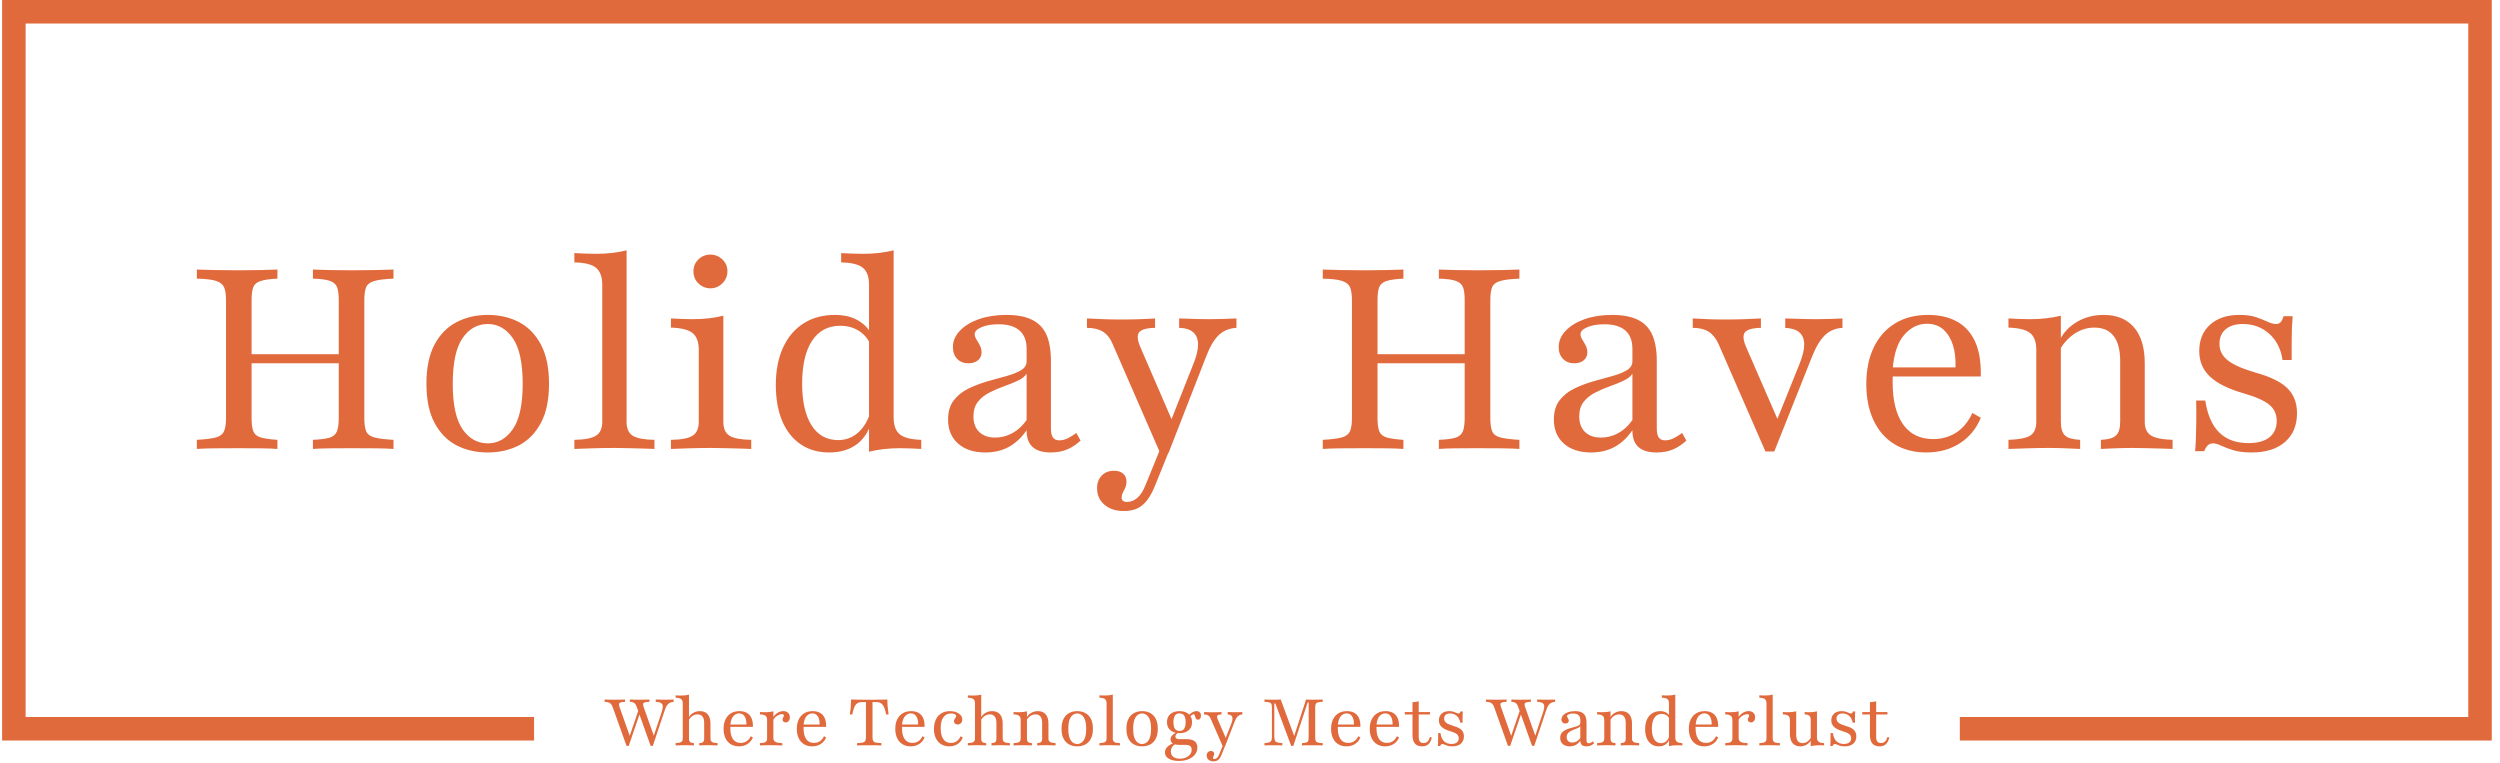 <svg xmlns="http://www.w3.org/2000/svg" version="1.1" xmlns:xlink="http://www.w3.org/1999/xlink" xmlns:svgjs="http://svgjs.dev/svgjs" width="1500" height="458" viewBox="0 0 1500 458"><g transform="matrix(1,0,0,1,-1.835,-0.597)"><svg viewBox="0 0 376 115" data-background-color="#ffffff" preserveAspectRatio="xMidYMid meet" height="458" width="1500" xmlns="http://www.w3.org/2000/svg" xmlns:xlink="http://www.w3.org/1999/xlink"><g id="tight-bounds" transform="matrix(1,0,0,1,0.46,0.15)"><svg viewBox="0 0 375.08 114.7" height="114.7" width="375.08"><g><svg></svg></g><g><svg viewBox="0 0 375.08 114.7" height="114.7" width="375.08"><g transform="matrix(1,0,0,1,-10.22,-67.82)"><path d="M10.22 179.38v-111.56h375.08v111.56h-80.14v-3.542h76.597v-104.476h-367.994v104.476h76.597l0 3.542z" fill="#e16a3d" fill-rule="nonzero" stroke="none" stroke-width="1" stroke-linecap="butt" stroke-linejoin="miter" stroke-miterlimit="10" stroke-dasharray="" stroke-dashoffset="0" font-family="none" font-weight="none" font-size="none" text-anchor="none" style="mix-blend-mode: normal" data-fill-palette-color="tertiary"></path><g><path d="M108.249 180.193h-0.323l-2.082-5.834c-0.103-0.301-0.23-0.507-0.38-0.62-0.15-0.115-0.372-0.175-0.664-0.182v0-0.351c0.149 0.006 0.343 0.013 0.581 0.019 0.238 0.006 0.503 0.01 0.795 0.01v0c0.241 0 0.461-0.002 0.66-0.005 0.199-0.003 0.375-0.006 0.528-0.01 0.153-0.003 0.279-0.008 0.376-0.014v0 0.351c-0.318 0.006-0.553 0.035-0.703 0.085-0.15 0.048-0.232 0.129-0.245 0.242-0.013 0.115 0.02 0.283 0.099 0.504v0l1.564 4.419-0.138 0.097 1.282-3.842c0.116-0.357 0.168-0.644 0.155-0.86-0.013-0.215-0.104-0.372-0.274-0.473-0.17-0.102-0.433-0.159-0.79-0.172v0-0.351c0.168 0.006 0.34 0.011 0.516 0.014 0.176 0.003 0.354 0.006 0.533 0.01 0.179 0.003 0.354 0.005 0.524 0.005v0c0.183 0 0.368-0.003 0.557-0.01 0.189-0.006 0.377-0.013 0.565-0.019v0 0.351c-0.221 0.013-0.411 0.061-0.57 0.143-0.16 0.081-0.299 0.203-0.416 0.366-0.116 0.163-0.221 0.381-0.313 0.655v0zM104.623 180.193h-0.332l-2.082-5.834c-0.11-0.301-0.254-0.507-0.434-0.62-0.179-0.115-0.442-0.175-0.788-0.182v0-0.351c0.17 0.006 0.383 0.013 0.64 0.019 0.259 0.006 0.55 0.01 0.875 0.01v0c0.247 0 0.47-0.002 0.669-0.005 0.199-0.003 0.375-0.006 0.528-0.01 0.153-0.003 0.279-0.008 0.376-0.014v0 0.351c-0.305 0.006-0.532 0.035-0.679 0.085-0.147 0.048-0.227 0.129-0.24 0.242-0.013 0.115 0.02 0.283 0.1 0.504v0l1.602 4.535-0.225 0.158 1.553-4.554 0.206 0.496zM115.246 180.125v0-0.351c0.288-0.013 0.483-0.07 0.587-0.172 0.105-0.1 0.158-0.277 0.157-0.531v0-2.327c0-0.43-0.083-0.754-0.25-0.972-0.166-0.218-0.413-0.327-0.739-0.327v0c-0.267 0-0.515 0.073-0.746 0.218-0.231 0.147-0.431 0.364-0.601 0.65v0l0.009-0.4c0.163-0.299 0.393-0.533 0.689-0.703 0.297-0.17 0.632-0.254 1.003-0.254v0c0.507 0 0.898 0.162 1.171 0.484 0.275 0.322 0.412 0.782 0.412 1.382v0 2.249c0 0.254 0.078 0.431 0.235 0.531 0.155 0.102 0.435 0.159 0.838 0.172v0 0.351c-0.097-0.006-0.23-0.011-0.399-0.014-0.17-0.003-0.354-0.008-0.553-0.015-0.199-0.006-0.393-0.01-0.582-0.009v0c-0.241 0-0.477 0.005-0.708 0.014-0.231 0.01-0.406 0.018-0.523 0.024zM111.688 180.125v0-0.351c0.404-0.013 0.684-0.07 0.841-0.172 0.157-0.1 0.235-0.277 0.235-0.531v0-5.279c0-0.305-0.08-0.522-0.24-0.649-0.16-0.128-0.439-0.198-0.836-0.211v0-0.352c0.131 0.006 0.265 0.013 0.402 0.02 0.136 0.006 0.276 0.01 0.42 0.009v0c0.215 0 0.423-0.011 0.625-0.033 0.202-0.023 0.391-0.057 0.567-0.102v0 6.597c0 0.254 0.054 0.431 0.162 0.531 0.107 0.102 0.301 0.159 0.582 0.172v0 0.351c-0.131-0.006-0.309-0.015-0.533-0.024-0.225-0.01-0.454-0.015-0.688-0.014v0c-0.268 0-0.547 0.005-0.837 0.014-0.291 0.01-0.524 0.018-0.7 0.024zM121.228 180.261v0c-0.469 0-0.877-0.106-1.227-0.317-0.349-0.212-0.618-0.516-0.807-0.914-0.189-0.397-0.284-0.866-0.283-1.406v0c0-0.548 0.096-1.02 0.288-1.418 0.192-0.397 0.466-0.705 0.822-0.923 0.355-0.218 0.78-0.327 1.275-0.327v0c0.423 0 0.789 0.082 1.095 0.244 0.305 0.163 0.541 0.418 0.708 0.766 0.166 0.349 0.243 0.804 0.23 1.365v0h-3.793l-0.01-0.352h2.826c0.013-0.32-0.02-0.605-0.099-0.855-0.078-0.25-0.2-0.451-0.366-0.601-0.166-0.15-0.38-0.225-0.64-0.226v0c-0.333 0-0.625 0.143-0.875 0.429-0.25 0.288-0.398 0.734-0.443 1.341v0l0.019 0.019c-0.006 0.071-0.011 0.146-0.015 0.225-0.003 0.078-0.005 0.159-0.004 0.245v0c0 0.696 0.133 1.235 0.399 1.617 0.267 0.381 0.654 0.572 1.164 0.572v0c0.325 0 0.618-0.082 0.88-0.245 0.26-0.163 0.472-0.418 0.635-0.763v0l0.322 0.186c-0.17 0.417-0.439 0.744-0.807 0.982-0.368 0.238-0.8 0.356-1.294 0.356zM124.393 180.125v0-0.351c0.41-0.013 0.692-0.07 0.846-0.172 0.153-0.1 0.23-0.277 0.23-0.531v0-2.768c0-0.305-0.08-0.522-0.24-0.649-0.16-0.126-0.439-0.196-0.836-0.209v0-0.354c0.137 0.006 0.273 0.013 0.407 0.02 0.133 0.006 0.274 0.01 0.424 0.009v0c0.43 0 0.827-0.045 1.193-0.135v0 4.025c0 0.275 0.101 0.467 0.303 0.577 0.202 0.111 0.548 0.174 1.037 0.187v0 0.351c-0.118-0.006-0.276-0.011-0.475-0.014-0.199-0.003-0.414-0.008-0.645-0.015-0.231-0.006-0.457-0.01-0.678-0.009v0c-0.313 0-0.615 0.005-0.904 0.014-0.291 0.01-0.511 0.018-0.662 0.024zM128.264 176.657v0c-0.136 0-0.248-0.041-0.337-0.124-0.087-0.081-0.131-0.183-0.131-0.307v0c0-0.084 0.018-0.161 0.053-0.231 0.036-0.068 0.069-0.133 0.102-0.194 0.032-0.063 0.048-0.124 0.049-0.181v0c0-0.137-0.101-0.206-0.303-0.206v0c-0.155 0-0.321 0.041-0.497 0.123-0.176 0.081-0.338 0.187-0.485 0.318-0.147 0.131-0.256 0.28-0.327 0.448v0l-0.029-0.38c0.183-0.305 0.412-0.543 0.688-0.713 0.278-0.17 0.566-0.254 0.865-0.254v0c0.307 0 0.548 0.085 0.723 0.254 0.176 0.17 0.264 0.397 0.264 0.684v0c0 0.228-0.058 0.412-0.175 0.552-0.118 0.141-0.271 0.211-0.46 0.211zM132.26 180.261v0c-0.469 0-0.877-0.106-1.226-0.317-0.347-0.212-0.616-0.516-0.805-0.914-0.189-0.397-0.284-0.866-0.283-1.406v0c0-0.548 0.096-1.02 0.288-1.418 0.192-0.397 0.465-0.705 0.819-0.923 0.355-0.218 0.781-0.327 1.278-0.327v0c0.423 0 0.788 0.082 1.093 0.244 0.307 0.163 0.544 0.418 0.71 0.766 0.165 0.349 0.241 0.804 0.228 1.365v0h-3.791l-0.01-0.352h2.824c0.013-0.32-0.019-0.605-0.097-0.855-0.079-0.25-0.201-0.451-0.366-0.601-0.166-0.15-0.381-0.225-0.642-0.226v0c-0.331 0-0.622 0.143-0.873 0.429-0.252 0.288-0.401 0.734-0.446 1.341v0l0.02 0.019c-0.006 0.071-0.011 0.146-0.015 0.225-0.003 0.078-0.005 0.159-0.005 0.245v0c0 0.696 0.133 1.235 0.4 1.617 0.268 0.381 0.656 0.572 1.164 0.572v0c0.326 0 0.62-0.082 0.879-0.245 0.26-0.163 0.472-0.418 0.635-0.763v0l0.323 0.186c-0.17 0.417-0.438 0.744-0.805 0.982-0.368 0.238-0.801 0.356-1.297 0.356zM139.025 180.125v0-0.351c0.385-0.013 0.671-0.042 0.86-0.087 0.187-0.047 0.314-0.135 0.381-0.264 0.065-0.131 0.097-0.326 0.097-0.587v0-5.25h-0.548c-0.292 0-0.532 0.054-0.717 0.163-0.186 0.107-0.341 0.296-0.466 0.567-0.123 0.27-0.233 0.65-0.332 1.139v0h-0.371c0.065-0.397 0.112-0.78 0.143-1.149 0.029-0.368 0.044-0.735 0.044-1.1v0c0.267 0.006 0.557 0.013 0.87 0.019 0.312 0.006 0.629 0.01 0.953 0.01 0.322 0 0.629 0 0.923 0v0c0.26 0 0.55 0 0.87 0 0.318 0 0.641-0.003 0.967-0.01 0.325-0.006 0.621-0.013 0.89-0.019v0c0 0.359 0.016 0.726 0.048 1.1 0.032 0.375 0.078 0.758 0.136 1.149v0h-0.371c-0.071-0.372-0.151-0.676-0.24-0.914-0.087-0.239-0.188-0.428-0.303-0.567-0.113-0.141-0.248-0.24-0.404-0.298-0.157-0.06-0.343-0.09-0.558-0.09v0h-0.548v5.25c0 0.26 0.032 0.456 0.095 0.587 0.061 0.129 0.188 0.217 0.38 0.264 0.192 0.045 0.481 0.074 0.866 0.087v0 0.351c-0.202-0.013-0.466-0.021-0.793-0.024-0.325-0.003-0.67-0.005-1.035-0.005v0c-0.391 0-0.748 0.002-1.071 0.005-0.322 0.003-0.577 0.011-0.766 0.024zM147.096 180.261v0c-0.469 0-0.877-0.106-1.226-0.317-0.347-0.212-0.616-0.516-0.805-0.914-0.189-0.397-0.284-0.866-0.284-1.406v0c0-0.548 0.096-1.02 0.289-1.418 0.192-0.397 0.465-0.705 0.819-0.923 0.355-0.218 0.781-0.327 1.277-0.327v0c0.423 0 0.788 0.082 1.093 0.244 0.307 0.163 0.544 0.418 0.71 0.766 0.165 0.349 0.241 0.804 0.228 1.365v0h-3.79l-0.01-0.352h2.824c0.013-0.32-0.019-0.605-0.097-0.855-0.079-0.25-0.201-0.451-0.366-0.601-0.166-0.15-0.381-0.225-0.643-0.226v0c-0.331 0-0.622 0.143-0.872 0.429-0.252 0.288-0.401 0.734-0.446 1.341v0l0.019 0.019c-0.006 0.071-0.011 0.146-0.014 0.225-0.003 0.078-0.005 0.159-0.005 0.245v0c0 0.696 0.133 1.235 0.4 1.617 0.268 0.381 0.656 0.572 1.163 0.572v0c0.326 0 0.62-0.082 0.88-0.245 0.26-0.163 0.472-0.418 0.635-0.763v0l0.322 0.186c-0.17 0.417-0.438 0.744-0.804 0.982-0.368 0.238-0.801 0.356-1.297 0.356zM152.913 180.261v0c-0.47 0-0.877-0.107-1.222-0.322-0.346-0.215-0.613-0.518-0.802-0.909-0.189-0.391-0.284-0.853-0.284-1.386v0c0-0.554 0.098-1.032 0.294-1.433 0.196-0.401 0.474-0.71 0.836-0.928 0.36-0.218 0.785-0.327 1.275-0.327v0c0.359 0 0.678 0.055 0.957 0.164 0.28 0.111 0.501 0.262 0.664 0.451 0.163 0.189 0.245 0.407 0.245 0.655v0c0 0.215-0.065 0.393-0.196 0.533-0.129 0.141-0.298 0.211-0.507 0.211v0c-0.163 0-0.296-0.046-0.397-0.138-0.1-0.09-0.15-0.204-0.151-0.342v0c0-0.124 0.027-0.232 0.083-0.322 0.055-0.092 0.111-0.179 0.167-0.26 0.055-0.081 0.082-0.161 0.082-0.24v0c0-0.103-0.072-0.19-0.215-0.259-0.142-0.068-0.328-0.102-0.558-0.102v0c-0.501 0-0.886 0.191-1.156 0.572-0.271 0.381-0.407 0.93-0.407 1.646v0c0 0.717 0.133 1.267 0.398 1.648 0.263 0.381 0.646 0.572 1.146 0.572v0c0.326 0 0.613-0.085 0.86-0.255 0.247-0.17 0.449-0.421 0.606-0.753v0l0.323 0.186c-0.163 0.423-0.422 0.752-0.776 0.987-0.355 0.234-0.777 0.351-1.265 0.351zM159.275 180.125v0-0.351c0.286-0.013 0.481-0.07 0.584-0.172 0.105-0.1 0.158-0.277 0.158-0.531v0-2.327c0-0.43-0.083-0.754-0.25-0.972-0.166-0.218-0.412-0.327-0.737-0.327v0c-0.268 0-0.518 0.073-0.749 0.218-0.231 0.147-0.431 0.364-0.601 0.65v0l0.01-0.4c0.163-0.299 0.393-0.533 0.691-0.703 0.296-0.17 0.629-0.254 1.001-0.254v0c0.507 0 0.898 0.162 1.173 0.484 0.273 0.322 0.41 0.782 0.409 1.382v0 2.249c0 0.254 0.078 0.431 0.236 0.531 0.157 0.102 0.437 0.159 0.841 0.172v0 0.351c-0.099-0.006-0.233-0.011-0.403-0.014-0.168-0.003-0.351-0.008-0.55-0.015-0.199-0.006-0.393-0.01-0.582-0.009v0c-0.242 0-0.479 0.005-0.71 0.014-0.231 0.01-0.405 0.018-0.521 0.024zM155.717 180.125v0-0.351c0.404-0.013 0.684-0.07 0.841-0.172 0.155-0.1 0.233-0.277 0.233-0.531v0-5.279c0-0.305-0.079-0.522-0.238-0.649-0.16-0.128-0.439-0.198-0.836-0.211v0-0.352c0.129 0.006 0.263 0.013 0.4 0.02 0.137 0.006 0.278 0.01 0.422 0.009v0c0.215 0 0.423-0.011 0.625-0.033 0.202-0.023 0.39-0.057 0.565-0.102v0 6.597c0 0.254 0.054 0.431 0.162 0.531 0.108 0.102 0.302 0.159 0.582 0.172v0 0.351c-0.131-0.006-0.309-0.015-0.533-0.024-0.225-0.01-0.454-0.015-0.689-0.014v0c-0.267 0-0.545 0.005-0.836 0.014-0.289 0.01-0.522 0.018-0.698 0.024zM166.163 180.125v0-0.351c0.288-0.013 0.483-0.07 0.587-0.172 0.105-0.1 0.158-0.277 0.157-0.531v0-2.327c0-0.43-0.083-0.754-0.249-0.972-0.166-0.218-0.416-0.327-0.749-0.327v0c-0.26 0-0.506 0.073-0.737 0.218-0.231 0.147-0.435 0.364-0.611 0.65v0l0.02-0.4c0.157-0.299 0.385-0.533 0.683-0.703 0.301-0.17 0.633-0.254 0.999-0.254v0c0.514 0 0.908 0.162 1.182 0.484 0.273 0.322 0.41 0.782 0.41 1.382v0 2.249c0 0.254 0.078 0.431 0.235 0.531 0.155 0.102 0.435 0.159 0.839 0.172v0 0.351c-0.097-0.006-0.23-0.011-0.4-0.014-0.17-0.003-0.355-0.008-0.558-0.015-0.202-0.006-0.394-0.01-0.576-0.009v0c-0.241 0-0.477 0.005-0.708 0.014-0.231 0.01-0.406 0.018-0.524 0.024zM162.598 180.125v0-0.351c0.41-0.013 0.692-0.069 0.843-0.167 0.153-0.097 0.23-0.276 0.231-0.536v0-2.768c0-0.305-0.08-0.522-0.24-0.649-0.16-0.126-0.438-0.196-0.834-0.209v0-0.354c0.129 0.006 0.263 0.013 0.4 0.02 0.137 0.006 0.277 0.01 0.419 0.009v0c0.221 0 0.433-0.011 0.635-0.033 0.202-0.023 0.391-0.057 0.567-0.102v0 4.086c0 0.26 0.054 0.439 0.163 0.536 0.107 0.099 0.301 0.154 0.581 0.167v0 0.351c-0.15-0.006-0.334-0.015-0.552-0.024-0.218-0.01-0.441-0.015-0.669-0.014v0c-0.268 0-0.542 0.005-0.822 0.014-0.28 0.01-0.52 0.018-0.722 0.024zM172.193 180.261v0c-0.449 0-0.852-0.092-1.207-0.276-0.355-0.186-0.637-0.474-0.845-0.865-0.208-0.391-0.313-0.893-0.313-1.506v0c0-0.619 0.104-1.124 0.313-1.514 0.208-0.391 0.492-0.679 0.85-0.866 0.359-0.186 0.759-0.279 1.202-0.278v0c0.449 0 0.852 0.093 1.207 0.278 0.355 0.186 0.637 0.474 0.846 0.866 0.208 0.391 0.313 0.896 0.313 1.514v0c0 0.612-0.104 1.114-0.313 1.506-0.208 0.391-0.49 0.679-0.846 0.865-0.355 0.184-0.758 0.276-1.207 0.276zM172.193 179.91v0c0.391 0 0.713-0.183 0.968-0.548 0.255-0.364 0.383-0.946 0.382-1.748v0c0-0.808-0.128-1.394-0.382-1.759-0.254-0.365-0.576-0.548-0.968-0.548v0c-0.397 0-0.721 0.183-0.971 0.548-0.25 0.365-0.376 0.952-0.376 1.759v0c0 0.801 0.125 1.384 0.376 1.748 0.25 0.365 0.574 0.548 0.971 0.548zM175.536 180.125v0-0.351c0.397-0.006 0.676-0.061 0.836-0.162 0.16-0.1 0.24-0.28 0.24-0.541v0-5.279c0-0.299-0.078-0.515-0.235-0.649-0.157-0.134-0.437-0.204-0.841-0.211v0-0.361c0.131 0.006 0.265 0.013 0.402 0.019 0.136 0.006 0.272 0.01 0.41 0.01v0c0.228 0 0.443-0.011 0.644-0.034 0.202-0.023 0.388-0.057 0.558-0.102v0 6.607c0 0.267 0.08 0.448 0.24 0.545 0.158 0.099 0.436 0.151 0.834 0.158v0 0.351c-0.097-0.006-0.23-0.011-0.4-0.014-0.17-0.003-0.354-0.008-0.553-0.015-0.199-0.006-0.396-0.01-0.591-0.009v0c-0.292 0-0.587 0.005-0.885 0.014-0.296 0.01-0.515 0.018-0.659 0.024zM181.966 180.261v0c-0.449 0-0.852-0.092-1.207-0.276-0.354-0.186-0.635-0.474-0.844-0.865-0.208-0.391-0.313-0.893-0.312-1.506v0c0-0.619 0.104-1.124 0.312-1.514 0.208-0.391 0.491-0.679 0.849-0.866 0.359-0.186 0.759-0.279 1.202-0.278v0c0.451 0 0.853 0.093 1.207 0.278 0.355 0.186 0.637 0.474 0.846 0.866 0.208 0.391 0.313 0.896 0.312 1.514v0c0 0.612-0.104 1.114-0.312 1.506-0.208 0.391-0.49 0.679-0.846 0.865-0.354 0.184-0.756 0.276-1.207 0.276zM181.966 179.91v0c0.391 0 0.714-0.183 0.969-0.548 0.254-0.364 0.381-0.946 0.381-1.748v0c0-0.808-0.127-1.394-0.381-1.759-0.255-0.365-0.578-0.548-0.969-0.548v0c-0.397 0-0.721 0.183-0.972 0.548-0.25 0.365-0.376 0.952-0.376 1.759v0c0 0.801 0.125 1.384 0.376 1.748 0.25 0.365 0.574 0.548 0.972 0.548zM187.509 182.462v0c-0.645 0-1.156-0.116-1.534-0.347-0.378-0.233-0.567-0.545-0.567-0.935v0c0-0.305 0.112-0.577 0.336-0.815 0.225-0.238 0.558-0.441 1.001-0.61v0l0.255 0.174c-0.215 0.092-0.386 0.239-0.514 0.441-0.126 0.202-0.189 0.427-0.189 0.674v0c0 0.339 0.12 0.604 0.361 0.793 0.241 0.189 0.576 0.284 1.006 0.283v0c0.346 0 0.65-0.059 0.914-0.177 0.265-0.118 0.473-0.28 0.625-0.485 0.153-0.205 0.23-0.435 0.23-0.688v0c0-0.247-0.075-0.431-0.225-0.552-0.149-0.12-0.376-0.179-0.684-0.18v0h-0.996c-0.391 0-0.702-0.075-0.933-0.225-0.231-0.15-0.347-0.352-0.346-0.606v0c0-0.196 0.069-0.378 0.208-0.548 0.141-0.17 0.347-0.329 0.62-0.477v0l0.313 0.038c-0.142 0.09-0.246 0.182-0.313 0.274-0.065 0.09-0.097 0.191-0.096 0.303v0c0 0.123 0.053 0.217 0.157 0.284 0.103 0.065 0.253 0.097 0.448 0.097v0h1.115c0.52 0 0.916 0.107 1.188 0.322 0.27 0.215 0.405 0.524 0.405 0.928v0c0 0.397-0.119 0.749-0.357 1.055-0.238 0.307-0.567 0.547-0.988 0.72-0.42 0.173-0.9 0.259-1.44 0.259zM187.606 178.279v0c-0.587 0-1.049-0.149-1.389-0.446-0.338-0.296-0.507-0.701-0.506-1.217v0c0-0.52 0.169-0.927 0.506-1.222 0.339-0.292 0.802-0.439 1.389-0.438v0c0.587 0 1.048 0.146 1.384 0.438 0.334 0.294 0.502 0.701 0.502 1.222v0c0 0.515-0.167 0.921-0.502 1.217-0.336 0.297-0.797 0.446-1.384 0.446zM187.606 177.937v0c0.313 0 0.545-0.109 0.693-0.327 0.15-0.218 0.225-0.549 0.225-0.994v0c0-0.449-0.075-0.781-0.225-0.996-0.149-0.215-0.38-0.322-0.693-0.323v0c-0.312 0-0.543 0.107-0.693 0.323-0.15 0.215-0.225 0.547-0.226 0.996v0c0 0.444 0.075 0.776 0.226 0.994 0.15 0.218 0.381 0.327 0.693 0.327zM190.381 176.245v0c-0.123 0-0.216-0.042-0.279-0.126-0.061-0.086-0.107-0.183-0.135-0.293-0.029-0.111-0.06-0.208-0.093-0.289-0.034-0.082-0.086-0.124-0.157-0.123v0c-0.039 0-0.096 0.022-0.172 0.065-0.074 0.042-0.153 0.102-0.238 0.179-0.086 0.079-0.158 0.17-0.215 0.274v0l-0.158-0.235c0.131-0.215 0.313-0.392 0.548-0.531 0.234-0.141 0.466-0.211 0.695-0.21v0c0.202 0 0.361 0.061 0.478 0.181 0.118 0.12 0.177 0.287 0.177 0.502v0c0 0.183-0.041 0.33-0.124 0.441-0.081 0.11-0.19 0.165-0.327 0.165zM194.448 180.283h-0.322l-1.828-4.193c-0.092-0.221-0.218-0.383-0.378-0.485-0.158-0.1-0.365-0.15-0.62-0.15v0-0.364c0.234 0.013 0.451 0.023 0.649 0.029 0.199 0.008 0.416 0.012 0.652 0.013v0c0.286 0 0.533-0.004 0.742-0.013 0.208-0.006 0.404-0.016 0.586-0.029v0 0.364c-0.333 0.006-0.54 0.066-0.62 0.179-0.082 0.115-0.061 0.312 0.063 0.592v0l1.26 2.913-0.155 0.058 0.928-2.346c0.123-0.305 0.183-0.559 0.18-0.761-0.003-0.202-0.065-0.357-0.184-0.465-0.121-0.107-0.302-0.163-0.543-0.17v0-0.364c0.163 0.006 0.306 0.011 0.429 0.015 0.124 0.003 0.244 0.006 0.358 0.01 0.113 0.003 0.242 0.005 0.386 0.004v0c0.183 0 0.367-0.003 0.552-0.009 0.186-0.006 0.347-0.013 0.483-0.02v0 0.364c-0.267 0.013-0.491 0.103-0.674 0.271-0.183 0.17-0.346 0.444-0.49 0.822v0zM192.727 182.52v0c-0.313 0-0.565-0.082-0.754-0.245-0.187-0.163-0.281-0.375-0.281-0.635v0c0-0.202 0.06-0.365 0.18-0.489 0.121-0.123 0.28-0.184 0.475-0.185v0c0.149 0 0.266 0.037 0.351 0.112 0.084 0.076 0.126 0.175 0.126 0.298v0c0 0.099-0.016 0.182-0.048 0.25-0.032 0.068-0.063 0.132-0.092 0.191-0.029 0.058-0.044 0.12-0.044 0.184v0c0 0.111 0.068 0.167 0.203 0.168v0c0.15 0 0.286-0.054 0.408-0.163 0.12-0.107 0.222-0.267 0.307-0.482v0l0.626-1.534 0.293 0.194-0.557 1.379c-0.092 0.221-0.193 0.404-0.303 0.547-0.111 0.142-0.238 0.246-0.381 0.313-0.144 0.065-0.313 0.097-0.509 0.097zM204.749 180.193h-0.323l-2.385-6.391h-0.157v5.005c0 0.247 0.031 0.44 0.092 0.577 0.063 0.136 0.181 0.229 0.354 0.281 0.173 0.053 0.425 0.09 0.756 0.109v0 0.351c-0.123-0.013-0.307-0.021-0.552-0.024-0.244-0.003-0.509-0.005-0.795-0.005v0c-0.294 0-0.558 0.002-0.793 0.005-0.234 0.003-0.417 0.011-0.548 0.024v0-0.351c0.307-0.019 0.542-0.056 0.706-0.109 0.162-0.052 0.272-0.145 0.332-0.281 0.058-0.137 0.087-0.326 0.087-0.567v0-4.419c0-0.234-0.026-0.409-0.078-0.523-0.053-0.113-0.159-0.192-0.317-0.238-0.16-0.047-0.403-0.074-0.73-0.08v0-0.351c0.137 0.006 0.325 0.013 0.563 0.019 0.238 0.006 0.503 0.01 0.797 0.01v0c0.221 0 0.43-0.003 0.625-0.01 0.196-0.006 0.351-0.013 0.468-0.019v0l2.172 5.884-0.284 0.039 1.925-5.923c0.215 0.013 0.402 0.021 0.562 0.024 0.16 0.003 0.321 0.005 0.482 0.005v0c0.294 0 0.573-0.003 0.836-0.01 0.263-0.006 0.473-0.013 0.63-0.019v0 0.351c-0.325 0.006-0.567 0.033-0.727 0.08-0.16 0.045-0.267 0.124-0.322 0.238-0.055 0.115-0.082 0.289-0.082 0.523v0 4.535c0 0.228 0.027 0.401 0.082 0.519 0.055 0.116 0.162 0.196 0.322 0.24 0.16 0.042 0.402 0.069 0.727 0.082v0 0.351c-0.17-0.013-0.393-0.021-0.668-0.024-0.276-0.003-0.587-0.005-0.934-0.005v0c-0.333 0-0.631 0.002-0.894 0.005-0.263 0.003-0.47 0.011-0.62 0.024v0-0.351c0.292-0.019 0.511-0.05 0.654-0.092 0.144-0.044 0.237-0.124 0.279-0.24 0.042-0.118 0.063-0.288 0.063-0.509v0l0.009-5.286h-0.155zM212.752 180.261v0c-0.469 0-0.877-0.106-1.227-0.317-0.349-0.212-0.618-0.516-0.807-0.914-0.189-0.397-0.284-0.866-0.283-1.406v0c0-0.548 0.096-1.02 0.288-1.418 0.192-0.397 0.466-0.705 0.822-0.923 0.355-0.218 0.78-0.327 1.275-0.327v0c0.423 0 0.789 0.082 1.095 0.244 0.305 0.163 0.541 0.418 0.708 0.766 0.166 0.349 0.243 0.804 0.23 1.365v0h-3.793l-0.01-0.352h2.826c0.013-0.32-0.02-0.605-0.099-0.855-0.078-0.25-0.2-0.451-0.366-0.601-0.166-0.15-0.38-0.225-0.64-0.226v0c-0.333 0-0.625 0.143-0.875 0.429-0.25 0.288-0.398 0.734-0.443 1.341v0l0.019 0.019c-0.006 0.071-0.011 0.146-0.014 0.225-0.003 0.078-0.005 0.159-0.005 0.245v0c0 0.696 0.133 1.235 0.4 1.617 0.267 0.381 0.654 0.572 1.163 0.572v0c0.326 0 0.62-0.082 0.88-0.245 0.26-0.163 0.472-0.418 0.635-0.763v0l0.322 0.186c-0.17 0.417-0.439 0.744-0.807 0.982-0.367 0.238-0.798 0.356-1.294 0.356zM218.576 180.261v0c-0.469 0-0.877-0.106-1.226-0.317-0.347-0.212-0.616-0.516-0.805-0.914-0.189-0.397-0.284-0.866-0.284-1.406v0c0-0.548 0.096-1.02 0.289-1.418 0.192-0.397 0.465-0.705 0.819-0.923 0.355-0.218 0.781-0.327 1.277-0.327v0c0.423 0 0.788 0.082 1.093 0.244 0.307 0.163 0.543 0.418 0.708 0.766 0.166 0.349 0.243 0.804 0.23 1.365v0h-3.79l-0.01-0.352h2.824c0.013-0.32-0.019-0.605-0.097-0.855-0.079-0.25-0.202-0.451-0.369-0.601-0.165-0.15-0.378-0.225-0.64-0.226v0c-0.331 0-0.623 0.143-0.875 0.429-0.25 0.288-0.398 0.734-0.443 1.341v0l0.019 0.019c-0.006 0.071-0.011 0.146-0.014 0.225-0.003 0.078-0.005 0.159-0.005 0.245v0c0 0.696 0.133 1.235 0.4 1.617 0.268 0.381 0.656 0.572 1.163 0.572v0c0.326 0 0.62-0.082 0.88-0.245 0.26-0.163 0.472-0.418 0.635-0.763v0l0.322 0.186c-0.17 0.417-0.438 0.744-0.804 0.982-0.368 0.238-0.801 0.356-1.297 0.356zM224.158 180.261v0c-0.49 0-0.855-0.141-1.096-0.424-0.241-0.283-0.361-0.711-0.361-1.285v0-3.097h-1.163v-0.354h1.163v-1.495c0.183-0.006 0.352-0.021 0.509-0.044 0.155-0.023 0.298-0.053 0.429-0.092v0 1.631h1.702v0.354h-1.702v3.4c0 0.305 0.061 0.533 0.182 0.684 0.12 0.15 0.306 0.225 0.56 0.225v0c0.242 0 0.441-0.078 0.596-0.235 0.157-0.157 0.275-0.385 0.354-0.683v0l0.284 0.087c-0.105 0.449-0.275 0.783-0.509 1.001-0.234 0.218-0.55 0.327-0.948 0.327zM228.702 180.261v0c-0.288 0-0.524-0.029-0.71-0.087-0.186-0.058-0.34-0.116-0.463-0.175-0.124-0.06-0.232-0.09-0.322-0.089v0c-0.15 0-0.261 0.101-0.332 0.303v0h-0.352c0.013-0.155 0.023-0.326 0.029-0.512 0.006-0.186 0.011-0.398 0.015-0.637 0.003-0.238 0.002-0.506-0.005-0.805v0h0.352c0.084 0.554 0.265 0.966 0.543 1.236 0.276 0.27 0.649 0.405 1.117 0.405v0c0.352 0 0.623-0.074 0.812-0.223 0.189-0.15 0.284-0.363 0.283-0.637v0c0-0.254-0.096-0.461-0.288-0.621-0.192-0.158-0.526-0.306-1.001-0.443v0c-0.587-0.17-1.017-0.385-1.292-0.645-0.273-0.262-0.41-0.587-0.41-0.977v0c0-0.431 0.14-0.772 0.42-1.023 0.281-0.25 0.659-0.376 1.134-0.375v0c0.254 0 0.467 0.029 0.64 0.087 0.173 0.06 0.322 0.119 0.446 0.177 0.123 0.058 0.23 0.087 0.322 0.087v0c0.071 0 0.129-0.023 0.175-0.068 0.047-0.045 0.086-0.124 0.119-0.235v0h0.351c-0.013 0.144-0.023 0.292-0.029 0.446-0.006 0.152-0.01 0.327-0.01 0.526 0 0.199 0 0.439 0 0.72v0h-0.351c-0.066-0.43-0.239-0.769-0.519-1.018-0.28-0.247-0.618-0.371-1.015-0.371v0c-0.281 0-0.502 0.067-0.662 0.201-0.158 0.133-0.238 0.32-0.238 0.563v0c0 0.254 0.106 0.465 0.318 0.635 0.212 0.17 0.571 0.329 1.078 0.477v0c0.567 0.157 0.974 0.357 1.222 0.601 0.247 0.244 0.371 0.565 0.371 0.962v0c0 0.47-0.154 0.84-0.463 1.11-0.31 0.27-0.738 0.405-1.285 0.405zM241.044 180.193h-0.323l-2.079-5.834c-0.105-0.301-0.233-0.507-0.383-0.62-0.149-0.115-0.37-0.175-0.664-0.182v0-0.351c0.15 0.006 0.344 0.013 0.582 0.019 0.238 0.006 0.503 0.01 0.797 0.01v0c0.241 0 0.461-0.002 0.659-0.005 0.199-0.003 0.375-0.006 0.529-0.01 0.152-0.003 0.277-0.008 0.375-0.014v0 0.351c-0.32 0.006-0.555 0.035-0.705 0.085-0.149 0.048-0.229 0.129-0.242 0.242-0.013 0.115 0.019 0.283 0.097 0.504v0l1.563 4.419-0.136 0.097 1.28-3.842c0.116-0.357 0.168-0.644 0.155-0.86-0.013-0.215-0.103-0.372-0.271-0.473-0.17-0.102-0.434-0.159-0.793-0.172v0-0.351c0.17 0.006 0.343 0.011 0.519 0.014 0.175 0.003 0.351 0.006 0.53 0.01 0.179 0.003 0.354 0.005 0.524 0.005v0c0.183 0 0.368-0.003 0.557-0.01 0.189-0.006 0.378-0.013 0.568-0.019v0 0.351c-0.221 0.013-0.412 0.061-0.572 0.143-0.16 0.081-0.298 0.203-0.415 0.366-0.118 0.163-0.222 0.381-0.313 0.655v0zM237.418 180.193h-0.332l-2.08-5.834c-0.111-0.301-0.257-0.507-0.436-0.62-0.179-0.115-0.442-0.175-0.788-0.182v0-0.351c0.17 0.006 0.384 0.013 0.643 0.019 0.257 0.006 0.548 0.01 0.872 0.01v0c0.249 0 0.473-0.002 0.672-0.005 0.199-0.003 0.374-0.006 0.526-0.01 0.153-0.003 0.28-0.008 0.378-0.014v0 0.351c-0.307 0.006-0.534 0.035-0.681 0.085-0.145 0.048-0.225 0.129-0.238 0.242-0.013 0.115 0.019 0.283 0.097 0.504v0l1.602 4.535-0.223 0.158 1.554-4.554 0.203 0.496zM246.391 180.261v0c-0.443 0-0.793-0.114-1.05-0.342-0.259-0.228-0.388-0.537-0.388-0.928v0c0-0.305 0.074-0.553 0.221-0.742 0.147-0.189 0.334-0.339 0.562-0.45 0.228-0.11 0.47-0.203 0.727-0.279 0.259-0.074 0.503-0.142 0.735-0.204 0.231-0.063 0.42-0.138 0.567-0.225 0.145-0.087 0.218-0.203 0.218-0.347v0-0.48c0-0.312-0.091-0.548-0.274-0.707-0.181-0.16-0.451-0.24-0.809-0.24v0c-0.262 0-0.48 0.037-0.655 0.111-0.176 0.076-0.264 0.166-0.264 0.269v0c0 0.066 0.023 0.135 0.068 0.206 0.045 0.071 0.089 0.148 0.131 0.231 0.044 0.081 0.065 0.17 0.065 0.269v0c0 0.123-0.046 0.224-0.138 0.303-0.09 0.078-0.214 0.116-0.371 0.116v0c-0.176 0-0.319-0.057-0.429-0.17-0.111-0.115-0.167-0.267-0.167-0.455v0c0-0.234 0.091-0.446 0.274-0.635 0.183-0.189 0.428-0.338 0.737-0.446 0.31-0.107 0.661-0.16 1.051-0.16v0c0.404 0 0.733 0.062 0.987 0.186 0.254 0.123 0.44 0.314 0.557 0.575 0.116 0.262 0.175 0.601 0.175 1.018v0 2.608c0 0.157 0.027 0.271 0.08 0.344 0.052 0.071 0.133 0.107 0.245 0.106v0c0.11 0 0.221-0.027 0.332-0.082 0.11-0.057 0.217-0.124 0.322-0.201v0l0.165 0.293c-0.163 0.15-0.335 0.264-0.516 0.342-0.183 0.078-0.395 0.116-0.638 0.116v0c-0.625 0-0.935-0.286-0.928-0.858v0c-0.196 0.286-0.425 0.501-0.688 0.645-0.263 0.142-0.565 0.213-0.904 0.213zM246.771 179.687v0c0.236 0 0.458-0.057 0.667-0.172 0.208-0.115 0.39-0.283 0.545-0.505v0-1.788c-0.065 0.105-0.177 0.195-0.337 0.269-0.16 0.076-0.336 0.148-0.528 0.216-0.191 0.068-0.377 0.148-0.56 0.239-0.183 0.09-0.333 0.209-0.451 0.357-0.116 0.147-0.175 0.334-0.175 0.562v0c0 0.26 0.074 0.462 0.223 0.606 0.15 0.144 0.355 0.216 0.616 0.216zM254.081 180.125v0-0.351c0.288-0.013 0.483-0.07 0.587-0.172 0.105-0.1 0.158-0.277 0.157-0.531v0-2.327c0-0.43-0.083-0.754-0.25-0.972-0.166-0.218-0.415-0.327-0.746-0.327v0c-0.262 0-0.508 0.073-0.739 0.218-0.231 0.147-0.435 0.364-0.611 0.65v0l0.019-0.4c0.157-0.299 0.385-0.533 0.686-0.703 0.299-0.17 0.631-0.254 0.996-0.254v0c0.514 0 0.908 0.162 1.183 0.484 0.273 0.322 0.41 0.782 0.41 1.382v0 2.249c0 0.254 0.078 0.431 0.235 0.531 0.157 0.102 0.437 0.159 0.841 0.172v0 0.351c-0.099-0.006-0.233-0.011-0.402-0.014-0.17-0.003-0.355-0.008-0.558-0.015-0.202-0.006-0.393-0.01-0.574-0.009v0c-0.242 0-0.479 0.005-0.71 0.014-0.231 0.01-0.406 0.018-0.524 0.024zM250.516 180.125v0-0.351c0.41-0.013 0.692-0.069 0.846-0.167 0.152-0.097 0.228-0.276 0.227-0.536v0-2.768c0-0.305-0.08-0.522-0.24-0.649-0.158-0.126-0.436-0.196-0.833-0.209v0-0.354c0.129 0.006 0.263 0.013 0.4 0.02 0.137 0.006 0.277 0.01 0.419 0.009v0c0.223 0 0.435-0.011 0.637-0.033 0.202-0.023 0.39-0.057 0.565-0.102v0 4.086c0 0.26 0.054 0.439 0.162 0.536 0.107 0.099 0.301 0.154 0.582 0.167v0 0.351c-0.15-0.006-0.334-0.015-0.552-0.024-0.218-0.01-0.441-0.015-0.669-0.014v0c-0.268 0-0.542 0.005-0.822 0.014-0.28 0.01-0.52 0.018-0.722 0.024zM261.342 180.232v0-6.44c0-0.305-0.079-0.524-0.237-0.654-0.16-0.131-0.439-0.2-0.836-0.206v0-0.361c0.131 0.006 0.264 0.013 0.4 0.019 0.137 0.006 0.278 0.01 0.421 0.01v0c0.221 0 0.433-0.011 0.635-0.034 0.202-0.023 0.391-0.057 0.568-0.102v0 6.45c0 0.299 0.078 0.514 0.232 0.644 0.157 0.131 0.434 0.203 0.832 0.216v0 0.351c-0.124-0.006-0.254-0.013-0.391-0.019-0.137-0.006-0.278-0.01-0.421-0.01v0c-0.215 0-0.425 0.011-0.631 0.034-0.205 0.023-0.396 0.057-0.572 0.102zM259.808 180.261v0c-0.423 0-0.789-0.104-1.098-0.313-0.31-0.208-0.549-0.508-0.715-0.899-0.165-0.389-0.247-0.855-0.247-1.396v0c0-0.554 0.092-1.033 0.276-1.437 0.186-0.404 0.45-0.715 0.793-0.933 0.343-0.218 0.745-0.327 1.207-0.327v0c0.378 0 0.694 0.082 0.948 0.244 0.254 0.163 0.417 0.362 0.489 0.597v0l-0.068 0.303c-0.079-0.208-0.221-0.381-0.426-0.519-0.205-0.137-0.451-0.206-0.737-0.206v0c-0.47 0-0.832 0.194-1.086 0.582-0.254 0.388-0.381 0.937-0.38 1.648v0c0 0.69 0.12 1.226 0.361 1.607 0.241 0.381 0.583 0.572 1.027 0.572v0c0.305 0 0.569-0.103 0.791-0.308 0.221-0.205 0.381-0.49 0.479-0.856v0l0.049 0.323c-0.092 0.423-0.281 0.749-0.567 0.976-0.286 0.228-0.651 0.342-1.096 0.342zM266.65 180.261v0c-0.469 0-0.877-0.106-1.226-0.317-0.349-0.212-0.618-0.516-0.807-0.914-0.189-0.397-0.284-0.866-0.284-1.406v0c0-0.548 0.096-1.02 0.289-1.418 0.192-0.397 0.466-0.705 0.821-0.923 0.355-0.218 0.78-0.327 1.275-0.327v0c0.423 0 0.789 0.082 1.096 0.244 0.305 0.163 0.541 0.418 0.707 0.766 0.166 0.349 0.243 0.804 0.231 1.365v0h-3.793l-0.01-0.352h2.826c0.013-0.32-0.02-0.605-0.099-0.855-0.078-0.25-0.2-0.451-0.366-0.601-0.166-0.15-0.38-0.225-0.64-0.226v0c-0.333 0-0.625 0.143-0.875 0.429-0.25 0.288-0.398 0.734-0.444 1.341v0l0.02 0.019c-0.006 0.071-0.011 0.146-0.015 0.225-0.003 0.078-0.005 0.159-0.005 0.245v0c0 0.696 0.133 1.235 0.4 1.617 0.267 0.381 0.654 0.572 1.164 0.572v0c0.325 0 0.618-0.082 0.879-0.245 0.26-0.163 0.472-0.418 0.635-0.763v0l0.323 0.186c-0.17 0.417-0.439 0.744-0.807 0.982-0.368 0.238-0.8 0.356-1.295 0.356zM269.816 180.125v0-0.351c0.41-0.013 0.692-0.07 0.846-0.172 0.153-0.1 0.23-0.277 0.23-0.531v0-2.768c0-0.305-0.08-0.522-0.24-0.649-0.16-0.126-0.439-0.196-0.836-0.209v0-0.354c0.137 0.006 0.273 0.013 0.407 0.02 0.133 0.006 0.274 0.01 0.424 0.009v0c0.43 0 0.827-0.045 1.193-0.135v0 4.025c0 0.275 0.101 0.467 0.302 0.577 0.202 0.111 0.548 0.174 1.038 0.187v0 0.351c-0.118-0.006-0.276-0.011-0.475-0.014-0.199-0.003-0.414-0.008-0.645-0.015-0.231-0.006-0.457-0.01-0.679-0.009v0c-0.313 0-0.615 0.005-0.904 0.014-0.291 0.01-0.511 0.018-0.661 0.024zM273.686 176.657v0c-0.136 0-0.248-0.041-0.336-0.124-0.087-0.081-0.131-0.183-0.131-0.307v0c0-0.084 0.018-0.161 0.053-0.231 0.036-0.068 0.069-0.133 0.102-0.194 0.032-0.063 0.048-0.124 0.048-0.181v0c0-0.137-0.101-0.206-0.303-0.206v0c-0.155 0-0.321 0.041-0.497 0.123-0.176 0.081-0.338 0.187-0.484 0.318-0.147 0.131-0.256 0.28-0.328 0.448v0l-0.029-0.38c0.183-0.305 0.412-0.543 0.689-0.713 0.278-0.17 0.566-0.254 0.865-0.254v0c0.307 0 0.548 0.085 0.722 0.254 0.176 0.17 0.264 0.397 0.264 0.684v0c0 0.228-0.058 0.412-0.174 0.552-0.118 0.141-0.271 0.211-0.461 0.211zM274.956 180.125v0-0.351c0.397-0.006 0.676-0.061 0.837-0.162 0.16-0.1 0.24-0.28 0.24-0.541v0-5.279c0-0.299-0.078-0.515-0.236-0.649-0.157-0.134-0.437-0.204-0.841-0.211v0-0.361c0.131 0.006 0.265 0.013 0.403 0.019 0.136 0.006 0.272 0.01 0.409 0.01v0c0.228 0 0.443-0.011 0.645-0.034 0.202-0.023 0.388-0.057 0.558-0.102v0 6.607c0 0.267 0.08 0.448 0.239 0.545 0.16 0.099 0.439 0.151 0.837 0.158v0 0.351c-0.099-0.006-0.233-0.011-0.403-0.014-0.17-0.003-0.354-0.008-0.552-0.015-0.199-0.006-0.396-0.01-0.592-0.009v0c-0.292 0-0.587 0.005-0.882 0.014-0.297 0.01-0.518 0.018-0.662 0.024zM281.115 180.261v0c-0.496 0-0.879-0.161-1.149-0.482-0.27-0.323-0.405-0.784-0.405-1.384v0-2.092c0-0.305-0.08-0.522-0.239-0.649-0.16-0.126-0.435-0.196-0.827-0.209v0-0.354c0.105 0.006 0.227 0.013 0.366 0.02 0.141 0.006 0.283 0.01 0.427 0.009v0c0.215 0 0.422-0.011 0.62-0.033 0.199-0.023 0.399-0.057 0.601-0.102v0 3.529c0 0.417 0.079 0.731 0.238 0.942 0.16 0.212 0.4 0.318 0.719 0.318v0c0.254 0 0.49-0.074 0.708-0.221 0.218-0.147 0.409-0.364 0.572-0.649v0l-0.009 0.4c-0.15 0.301-0.368 0.536-0.655 0.705-0.288 0.168-0.61 0.252-0.967 0.252zM282.698 180.232v0-3.929c0-0.305-0.069-0.522-0.206-0.649-0.136-0.126-0.373-0.196-0.713-0.209v0-0.354c0.103 0.006 0.219 0.013 0.347 0.02 0.128 0.006 0.253 0.01 0.375 0.009v0c0.208 0 0.406-0.011 0.592-0.033 0.186-0.023 0.367-0.057 0.543-0.102v0 3.929c0 0.307 0.082 0.524 0.245 0.649 0.163 0.128 0.44 0.198 0.831 0.211v0 0.351c-0.111-0.013-0.238-0.021-0.378-0.024-0.139-0.003-0.277-0.005-0.415-0.005v0c-0.215 0-0.423 0.011-0.625 0.034-0.202 0.023-0.401 0.057-0.596 0.102zM287.819 180.261v0c-0.288 0-0.524-0.029-0.71-0.087-0.184-0.058-0.339-0.116-0.463-0.175-0.124-0.06-0.232-0.09-0.322-0.089v0c-0.15 0-0.261 0.101-0.332 0.303v0h-0.352c0.013-0.155 0.023-0.326 0.029-0.512 0.006-0.186 0.011-0.398 0.015-0.637 0.003-0.238 0.002-0.506-0.005-0.805v0h0.351c0.084 0.554 0.265 0.966 0.543 1.236 0.276 0.27 0.649 0.405 1.118 0.405v0c0.352 0 0.623-0.074 0.812-0.223 0.189-0.15 0.284-0.363 0.283-0.637v0c0-0.254-0.096-0.461-0.288-0.621-0.192-0.158-0.526-0.306-1.001-0.443v0c-0.587-0.17-1.016-0.385-1.29-0.645-0.275-0.262-0.412-0.587-0.412-0.977v0c0-0.431 0.141-0.772 0.422-1.023 0.28-0.25 0.657-0.376 1.132-0.375v0c0.255 0 0.469 0.029 0.64 0.087 0.173 0.06 0.322 0.119 0.446 0.177 0.123 0.058 0.23 0.087 0.322 0.087v0c0.071 0 0.13-0.023 0.177-0.068 0.045-0.045 0.084-0.124 0.116-0.235v0h0.352c-0.013 0.144-0.023 0.292-0.029 0.446-0.006 0.152-0.01 0.327-0.01 0.526 0 0.199 0 0.439 0 0.72v0h-0.351c-0.066-0.43-0.239-0.769-0.519-1.018-0.28-0.247-0.618-0.371-1.016-0.371v0c-0.281 0-0.501 0.067-0.659 0.201-0.16 0.133-0.24 0.32-0.24 0.563v0c0 0.254 0.106 0.465 0.318 0.635 0.212 0.17 0.571 0.329 1.078 0.477v0c0.567 0.157 0.974 0.357 1.222 0.601 0.249 0.244 0.373 0.565 0.373 0.962v0c0 0.47-0.155 0.84-0.465 1.11-0.309 0.27-0.737 0.405-1.285 0.405zM293.076 180.261v0c-0.488 0-0.852-0.141-1.093-0.424-0.242-0.283-0.364-0.711-0.364-1.285v0-3.097h-1.161v-0.354h1.161v-1.495c0.183-0.006 0.352-0.021 0.509-0.044 0.157-0.023 0.3-0.053 0.429-0.092v0 1.631h1.702v0.354h-1.702v3.4c0 0.305 0.061 0.533 0.182 0.684 0.121 0.15 0.309 0.225 0.563 0.225v0c0.241 0 0.44-0.078 0.596-0.235 0.157-0.157 0.274-0.385 0.351-0.683v0l0.284 0.087c-0.105 0.449-0.275 0.783-0.509 1.001-0.234 0.218-0.55 0.327-0.948 0.327z" fill="#e16a3d" fill-rule="nonzero" stroke="none" stroke-width="1" stroke-linecap="butt" stroke-linejoin="miter" stroke-miterlimit="10" stroke-dasharray="" stroke-dashoffset="0" font-family="none" font-weight="none" font-size="none" text-anchor="none" style="mix-blend-mode: normal" data-fill-palette-color="secondary" id="text-1"></path></g></g><g transform="matrix(1,0,0,1,29.332,37.71)"><svg viewBox="0 0 316.416 39.28" height="39.28" width="316.416"><g><svg viewBox="0 0 316.416 39.28" height="39.28" width="316.416"><g><svg viewBox="0 0 316.416 39.28" height="39.28" width="316.416"><g><svg viewBox="0 0 316.416 39.28" height="39.28" width="316.416"><g id="textblocktransform"><svg viewBox="0 0 316.416 39.28" height="39.28" width="316.416" id="textblock"><g><svg viewBox="0 0 316.416 39.28" height="39.28" width="316.416"><g transform="matrix(1,0,0,1,0,0)"><svg width="316.416" viewBox="2.38 -31.61 334.2 41.49" height="39.28" data-palette-color="#e16a3d"><path d="M20.85 0L20.85 0 20.85-1.45Q22.62-1.53 23.49-1.79 24.35-2.06 24.66-2.78 24.96-3.51 24.96-4.92L24.96-4.92 24.96-23.63Q24.96-25.08 24.68-25.77 24.4-26.45 23.53-26.75 22.66-27.06 20.85-27.1L20.85-27.1 20.85-28.55Q21.77-28.51 23.39-28.47 25-28.43 26.98-28.43L26.98-28.43Q29.23-28.43 30.95-28.47 32.66-28.51 33.67-28.55L33.67-28.55 33.67-27.1Q31.61-27.02 30.63-26.73 29.64-26.45 29.33-25.77 29.03-25.08 29.03-23.63L29.03-23.63 29.03-4.92Q29.03-3.51 29.33-2.8 29.64-2.1 30.63-1.83 31.61-1.57 33.67-1.45L33.67-1.45 33.67 0Q32.66-0.08 30.95-0.1 29.23-0.12 26.98-0.12L26.98-0.12Q25-0.12 23.41-0.1 21.81-0.08 20.85 0ZM2.38 0L2.38 0 2.38-1.45Q4.44-1.57 5.4-1.83 6.37-2.1 6.69-2.8 7.02-3.51 7.02-4.92L7.02-4.92 7.02-23.63Q7.02-25.08 6.69-25.77 6.37-26.45 5.4-26.75 4.44-27.06 2.38-27.1L2.38-27.1 2.38-28.55Q3.39-28.51 5.1-28.47 6.81-28.43 9.07-28.43L9.07-28.43Q11.05-28.43 12.66-28.47 14.27-28.51 15.2-28.55L15.2-28.55 15.2-27.1Q13.43-27.02 12.54-26.73 11.65-26.45 11.37-25.77 11.09-25.08 11.09-23.63L11.09-23.63 11.09-4.92Q11.09-3.51 11.37-2.8 11.65-2.1 12.54-1.83 13.43-1.57 15.2-1.45L15.2-1.45 15.2 0Q14.23-0.08 12.64-0.1 11.05-0.12 9.07-0.12L9.07-0.12Q6.81-0.12 5.1-0.1 3.39-0.08 2.38 0ZM26.49-13.63L9.56-13.63 9.56-15.08 26.49-15.08 26.49-13.63ZM48.67 0.56L48.67 0.56Q45.88 0.56 43.69-0.58 41.49-1.73 40.2-4.15 38.91-6.57 38.91-10.36L38.91-10.36Q38.91-14.19 40.2-16.61 41.49-19.03 43.71-20.18 45.92-21.33 48.67-21.33L48.67-21.33Q51.45-21.33 53.65-20.18 55.84-19.03 57.13-16.61 58.42-14.19 58.42-10.36L58.42-10.36Q58.42-6.57 57.13-4.15 55.84-1.73 53.65-0.58 51.45 0.56 48.67 0.56ZM48.67-0.89L48.67-0.89Q51.09-0.89 52.66-3.15 54.23-5.4 54.23-10.36L54.23-10.36Q54.23-15.36 52.66-17.62 51.09-19.88 48.67-19.88L48.67-19.88Q46.21-19.88 44.65-17.62 43.1-15.36 43.1-10.36L43.1-10.36Q43.1-5.4 44.65-3.15 46.21-0.89 48.67-0.89ZM62.45 0L62.45 0 62.45-1.45Q64.91-1.49 65.9-2.12 66.89-2.74 66.89-4.35L66.89-4.35 66.89-26.13Q66.89-27.98 65.92-28.81 64.95-29.64 62.45-29.68L62.45-29.68 62.45-31.17Q63.26-31.13 64.11-31.09 64.95-31.05 65.8-31.05L65.8-31.05Q67.21-31.05 68.46-31.19 69.71-31.33 70.76-31.61L70.76-31.61 70.76-4.35Q70.76-2.7 71.75-2.1 72.74-1.49 75.2-1.45L75.2-1.45 75.2 0Q74.59-0.04 73.54-0.06 72.5-0.08 71.27-0.12 70.04-0.16 68.83-0.16L68.83-0.16Q67.01-0.16 65.18-0.1 63.34-0.04 62.45 0ZM77.82 0L77.82 0 77.82-1.45Q80.32-1.49 81.28-2.12 82.25-2.74 82.25-4.35L82.25-4.35 82.25-15.77Q82.25-17.62 81.28-18.43 80.32-19.23 77.82-19.31L77.82-19.31 77.82-20.77Q78.62-20.73 79.47-20.69 80.32-20.65 81.2-20.65L81.2-20.65Q82.61-20.65 83.86-20.79 85.11-20.93 86.16-21.21L86.16-21.21 86.16-4.35Q86.16-2.7 87.15-2.1 88.14-1.49 90.6-1.45L90.6-1.45 90.6 0Q89.99-0.04 88.94-0.06 87.9-0.08 86.67-0.12 85.44-0.16 84.23-0.16L84.23-0.16Q82.41-0.16 80.58-0.1 78.74-0.04 77.82 0ZM84.11-25.56L84.11-25.56Q83.02-25.56 82.21-26.33 81.4-27.1 81.4-28.27L81.4-28.27Q81.4-29.4 82.19-30.16 82.98-30.93 84.11-30.93L84.11-30.93Q85.19-30.93 86-30.16 86.81-29.4 86.81-28.27L86.81-28.27Q86.81-27.14 86-26.35 85.19-25.56 84.11-25.56ZM109.34 0.44L109.34 0.44 109.34-26.13Q109.34-28.02 108.36-28.83 107.37-29.64 104.91-29.68L104.91-29.68 104.91-31.17Q105.72-31.13 106.56-31.09 107.41-31.05 108.3-31.05L108.3-31.05Q109.67-31.05 110.92-31.19 112.17-31.33 113.26-31.61L113.26-31.61 113.26-5Q113.26-3.15 114.22-2.34 115.19-1.53 117.65-1.45L117.65-1.45 117.65 0Q116.89-0.04 116.04-0.08 115.19-0.12 114.3-0.12L114.3-0.12Q112.97-0.12 111.7 0.02 110.43 0.16 109.34 0.44ZM103.01 0.56L103.01 0.56Q100.39 0.56 98.48-0.73 96.56-2.02 95.53-4.44 94.51-6.85 94.51-10.2L94.51-10.2Q94.51-13.63 95.66-16.13 96.8-18.63 98.92-19.98 101.04-21.33 103.9-21.33L103.9-21.33Q106.24-21.33 107.81-20.32 109.39-19.31 109.83-17.86L109.83-17.86 109.55-16.61Q109.06-17.9 107.79-18.75 106.52-19.6 104.75-19.6L104.75-19.6Q101.84-19.6 100.27-17.2 98.7-14.8 98.7-10.4L98.7-10.4Q98.7-6.13 100.19-3.77 101.68-1.41 104.43-1.41L104.43-1.41Q106.32-1.41 107.69-2.68 109.06-3.95 109.67-6.21L109.67-6.21 109.87-4.88Q109.3-2.26 107.53-0.85 105.76 0.56 103.01 0.56ZM127.85 0.56L127.85 0.56Q125.11 0.56 123.52-0.85 121.92-2.26 121.92-4.68L121.92-4.68Q121.92-6.57 122.83-7.74 123.74-8.91 125.15-9.6 126.56-10.28 128.15-10.75 129.75-11.21 131.18-11.59 132.61-11.98 133.52-12.52 134.42-13.06 134.42-13.95L134.42-13.95 134.42-15.93Q134.42-17.86 133.29-18.85 132.16-19.84 129.95-19.84L129.95-19.84Q128.33-19.84 127.25-19.38 126.16-18.91 126.16-18.27L126.16-18.27Q126.16-17.86 126.44-17.42 126.72-16.98 126.98-16.47 127.25-15.97 127.25-15.36L127.25-15.36Q127.25-14.6 126.68-14.11 126.12-13.63 125.15-13.63L125.15-13.63Q124.06-13.63 123.37-14.33 122.69-15.04 122.69-16.21L122.69-16.21Q122.69-17.66 123.82-18.83 124.95-20 126.86-20.67 128.78-21.33 131.2-21.33L131.2-21.33Q133.7-21.33 135.27-20.56 136.84-19.8 137.57-18.19 138.29-16.57 138.29-13.99L138.29-13.99 138.29-3.23Q138.29-2.26 138.62-1.81 138.94-1.37 139.62-1.37L139.62-1.37Q140.31-1.37 141-1.71 141.68-2.06 142.33-2.54L142.33-2.54 143.01-1.33Q142-0.4 140.87 0.08 139.75 0.56 138.25 0.56L138.25 0.56Q134.38 0.56 134.42-2.98L134.42-2.98Q133.21-1.21 131.58-0.32 129.95 0.56 127.85 0.56ZM129.42-1.81L129.42-1.81Q130.87-1.81 132.16-2.52 133.46-3.23 134.42-4.6L134.42-4.6 134.42-11.98Q134.02-11.33 133.03-10.87 132.04-10.4 130.85-9.98 129.66-9.56 128.54-8.99 127.41-8.43 126.68-7.52 125.96-6.61 125.96-5.2L125.96-5.2Q125.96-3.59 126.88-2.7 127.81-1.81 129.42-1.81ZM157 0.65L155.67 0.65 148.13-16.65Q147.57-18.02 146.58-18.65 145.59-19.27 144.02-19.27L144.02-19.27 144.02-20.77Q145.47-20.69 146.7-20.65 147.93-20.6 149.38-20.6L149.38-20.6Q151.15-20.6 152.44-20.65 153.74-20.69 154.86-20.77L154.86-20.77 154.86-19.27Q152.81-19.23 152.3-18.53 151.8-17.82 152.57-16.09L152.57-16.09 157.77-4.07 157.12-3.83 160.95-13.51Q161.72-15.4 161.7-16.65 161.68-17.9 160.93-18.57 160.19-19.23 158.69-19.27L158.69-19.27 158.69-20.77Q159.7-20.73 160.47-20.71 161.24-20.69 161.94-20.67 162.65-20.65 163.53-20.65L163.53-20.65Q164.66-20.65 165.81-20.69 166.96-20.73 167.81-20.77L167.81-20.77 167.81-19.27Q166.15-19.19 165.03-18.15 163.9-17.1 163.01-14.76L163.01-14.76 157 0.65ZM149.9 9.88L149.9 9.88Q147.97 9.88 146.8 8.87 145.63 7.86 145.63 6.25L145.63 6.25Q145.63 5 146.38 4.23 147.12 3.47 148.33 3.47L148.33 3.47Q149.26 3.47 149.78 3.93 150.31 4.4 150.31 5.16L150.31 5.16Q150.31 5.77 150.11 6.19 149.9 6.61 149.72 6.98 149.54 7.34 149.54 7.74L149.54 7.74Q149.54 8.43 150.39 8.43L150.39 8.43Q151.32 8.43 152.06 7.76 152.81 7.1 153.33 5.77L153.33 5.77 155.91-0.56 157.12 0.24 154.82 5.93Q154.26 7.3 153.57 8.19 152.89 9.07 152 9.48 151.11 9.88 149.9 9.88ZM200.02 0L200.02 0 200.02-1.45Q201.79-1.53 202.66-1.79 203.53-2.06 203.83-2.78 204.13-3.51 204.13-4.92L204.13-4.92 204.13-23.63Q204.13-25.08 203.85-25.77 203.57-26.45 202.7-26.75 201.83-27.06 200.02-27.1L200.02-27.1 200.02-28.55Q200.95-28.51 202.56-28.47 204.17-28.43 206.15-28.43L206.15-28.43Q208.41-28.43 210.12-28.47 211.83-28.51 212.84-28.55L212.84-28.55 212.84-27.1Q210.79-27.02 209.8-26.73 208.81-26.45 208.51-25.77 208.21-25.08 208.21-23.63L208.21-23.63 208.21-4.92Q208.21-3.51 208.51-2.8 208.81-2.1 209.8-1.83 210.79-1.57 212.84-1.45L212.84-1.45 212.84 0Q211.83-0.08 210.12-0.1 208.41-0.12 206.15-0.12L206.15-0.12Q204.17-0.12 202.58-0.1 200.99-0.08 200.02 0ZM181.55 0L181.55 0 181.55-1.45Q183.61-1.57 184.58-1.83 185.54-2.1 185.87-2.8 186.19-3.51 186.19-4.92L186.19-4.92 186.19-23.63Q186.19-25.08 185.87-25.77 185.54-26.45 184.58-26.75 183.61-27.06 181.55-27.1L181.55-27.1 181.55-28.55Q182.56-28.51 184.27-28.47 185.99-28.43 188.25-28.43L188.25-28.43Q190.22-28.43 191.83-28.47 193.45-28.51 194.38-28.55L194.38-28.55 194.38-27.1Q192.6-27.02 191.71-26.73 190.83-26.45 190.54-25.77 190.26-25.08 190.26-23.63L190.26-23.63 190.26-4.92Q190.26-3.51 190.54-2.8 190.83-2.1 191.71-1.83 192.6-1.57 194.38-1.45L194.38-1.45 194.38 0Q193.41-0.08 191.81-0.1 190.22-0.12 188.25-0.12L188.25-0.12Q185.99-0.12 184.27-0.1 182.56-0.08 181.55 0ZM205.67-13.63L188.73-13.63 188.73-15.08 205.67-15.08 205.67-13.63ZM224.25 0.56L224.25 0.56Q221.51 0.56 219.92-0.85 218.32-2.26 218.32-4.68L218.32-4.68Q218.32-6.57 219.23-7.74 220.14-8.91 221.55-9.6 222.96-10.28 224.55-10.75 226.15-11.21 227.58-11.59 229.01-11.98 229.92-12.52 230.82-13.06 230.82-13.95L230.82-13.95 230.82-15.93Q230.82-17.86 229.7-18.85 228.57-19.84 226.35-19.84L226.35-19.84Q224.74-19.84 223.65-19.38 222.56-18.91 222.56-18.27L222.56-18.27Q222.56-17.86 222.84-17.42 223.12-16.98 223.38-16.47 223.65-15.97 223.65-15.36L223.65-15.36Q223.65-14.6 223.08-14.11 222.52-13.63 221.55-13.63L221.55-13.63Q220.46-13.63 219.78-14.33 219.09-15.04 219.09-16.21L219.09-16.21Q219.09-17.66 220.22-18.83 221.35-20 223.26-20.67 225.18-21.33 227.6-21.33L227.6-21.33Q230.1-21.33 231.67-20.56 233.24-19.8 233.97-18.19 234.7-16.57 234.7-13.99L234.7-13.99 234.7-3.23Q234.7-2.26 235.02-1.81 235.34-1.37 236.03-1.37L236.03-1.37Q236.71-1.37 237.4-1.71 238.08-2.06 238.73-2.54L238.73-2.54 239.41-1.33Q238.4-0.4 237.28 0.08 236.15 0.56 234.65 0.56L234.65 0.56Q230.78 0.56 230.82-2.98L230.82-2.98Q229.61-1.21 227.98-0.32 226.35 0.56 224.25 0.56ZM225.82-1.81L225.82-1.81Q227.28-1.81 228.57-2.52 229.86-3.23 230.82-4.6L230.82-4.6 230.82-11.98Q230.42-11.33 229.43-10.87 228.45-10.4 227.26-9.98 226.07-9.56 224.94-8.99 223.81-8.43 223.08-7.52 222.36-6.61 222.36-5.2L222.36-5.2Q222.36-3.59 223.28-2.7 224.21-1.81 225.82-1.81ZM253.4 0.4L251.99 0.4 244.53-16.69Q243.93-18.02 242.96-18.65 241.99-19.27 240.42-19.27L240.42-19.27 240.42-20.77Q241.67-20.69 242.84-20.65 244.01-20.6 245.66-20.6L245.66-20.6Q247.27-20.6 248.62-20.65 249.98-20.69 251.27-20.77L251.27-20.77 251.27-19.27Q249.21-19.23 248.7-18.53 248.2-17.82 248.97-16.09L248.97-16.09 254.17-4.15 253.56-3.95 257.39-13.47Q258.16-15.36 258.16-16.61 258.16-17.86 257.41-18.53 256.67-19.19 255.14-19.27L255.14-19.27 255.14-20.77Q256.27-20.73 257.03-20.71 257.8-20.69 258.5-20.67 259.21-20.65 260.02-20.65L260.02-20.65Q261.31-20.65 262.37-20.69 263.44-20.73 264.25-20.77L264.25-20.77 264.25-19.27Q262.64-19.19 261.51-18.15 260.38-17.1 259.45-14.8L259.45-14.8 253.4 0.4ZM277.59 0.56L277.59 0.56Q274.69 0.56 272.53-0.75 270.38-2.06 269.21-4.52 268.04-6.98 268.04-10.32L268.04-10.32Q268.04-13.71 269.23-16.17 270.42-18.63 272.61-19.98 274.81-21.33 277.88-21.33L277.88-21.33Q280.5-21.33 282.39-20.32 284.29-19.31 285.32-17.16 286.34-15 286.26-11.53L286.26-11.53 270.62-11.53 270.58-12.98 282.23-12.98Q282.31-14.96 281.83-16.51 281.34-18.06 280.32-18.99 279.29-19.92 277.67-19.92L277.67-19.92Q275.62-19.92 274.07-18.15 272.51-16.37 272.23-12.62L272.23-12.62 272.31-12.54Q272.27-12.1 272.25-11.61 272.23-11.13 272.23-10.6L272.23-10.6Q272.23-6.29 273.88-3.93 275.54-1.57 278.68-1.57L278.68-1.57Q280.7-1.57 282.31-2.58 283.92-3.59 284.93-5.73L284.93-5.73 286.26-4.96Q285.21-2.38 282.94-0.91 280.66 0.56 277.59 0.56ZM305.37 0L305.37 0 305.37-1.45Q307.15-1.53 307.79-2.16 308.44-2.78 308.44-4.35L308.44-4.35 308.44-13.95Q308.44-16.61 307.41-17.96 306.38-19.31 304.32-19.31L304.32-19.31Q302.71-19.31 301.28-18.41 299.85-17.5 298.76-15.73L298.76-15.73 298.84-17.38Q299.81-19.23 301.66-20.28 303.52-21.33 305.78-21.33L305.78-21.33Q308.96-21.33 310.66-19.33 312.35-17.34 312.35-13.63L312.35-13.63 312.35-4.35Q312.35-2.78 313.32-2.16 314.28-1.53 316.78-1.45L316.78-1.45 316.78 0Q316.18-0.04 315.13-0.06 314.08-0.08 312.83-0.12 311.58-0.16 310.45-0.16L310.45-0.16Q308.96-0.16 307.53-0.1 306.1-0.04 305.37 0ZM290.66 0L290.66 0 290.66-1.45Q293.2-1.53 294.14-2.14 295.09-2.74 295.09-4.35L295.09-4.35 295.09-15.77Q295.09-17.66 294.1-18.45 293.12-19.23 290.66-19.31L290.66-19.31 290.66-20.77Q291.46-20.73 292.31-20.69 293.16-20.65 294.04-20.65L294.04-20.65Q295.41-20.65 296.66-20.79 297.91-20.93 299-21.21L299-21.21 299-4.35Q299-2.74 299.67-2.14 300.33-1.53 302.07-1.45L302.07-1.45 302.07 0Q301.14-0.04 299.79-0.1 298.44-0.16 297.03-0.16L297.03-0.16Q295.37-0.16 293.64-0.1 291.91-0.04 290.66 0ZM329.36 0.56L329.36 0.56Q327.59 0.56 326.44 0.2 325.29-0.16 324.52-0.52 323.76-0.89 323.19-0.89L323.19-0.89Q322.27-0.89 321.82 0.36L321.82 0.36 320.37 0.36Q320.45-0.6 320.49-1.75 320.53-2.9 320.55-4.38 320.57-5.85 320.53-7.7L320.53-7.7 321.98-7.7Q322.51-4.27 324.22-2.6 325.94-0.93 328.84-0.93L328.84-0.93Q331.02-0.93 332.19-1.85 333.35-2.78 333.35-4.48L333.35-4.48Q333.35-6.05 332.17-7.04 330.98-8.02 328.03-8.87L328.03-8.87Q324.4-9.92 322.71-11.53 321.02-13.15 321.02-15.56L321.02-15.56Q321.02-18.23 322.75-19.78 324.48-21.33 327.43-21.33L327.43-21.33Q329-21.33 330.07-20.97 331.14-20.6 331.9-20.24 332.67-19.88 333.23-19.88L333.23-19.88Q333.68-19.88 333.96-20.16 334.24-20.44 334.44-21.13L334.44-21.13 335.89-21.13Q335.81-20.24 335.77-19.29 335.73-18.35 335.73-17.12 335.73-15.89 335.73-14.15L335.73-14.15 334.28-14.15Q333.88-16.81 332.14-18.35 330.41-19.88 327.95-19.88L327.95-19.88Q326.22-19.88 325.23-19.05 324.24-18.23 324.24-16.73L324.24-16.73Q324.24-15.16 325.55-14.11 326.86-13.06 330.01-12.14L330.01-12.14Q333.52-11.17 335.05-9.66 336.58-8.15 336.58-5.69L336.58-5.69Q336.58-2.78 334.67-1.11 332.75 0.56 329.36 0.56Z" opacity="1" transform="matrix(1,0,0,1,0,0)" fill="#e16a3d" class="wordmark-text-0" data-fill-palette-color="primary" id="text-0"></path></svg></g></svg></g></svg></g></svg></g><g></g></svg></g></svg></g></svg></g></svg></g><defs></defs></svg><rect width="375.08" height="114.7" fill="none" stroke="none" visibility="hidden"></rect></g></svg></g></svg>